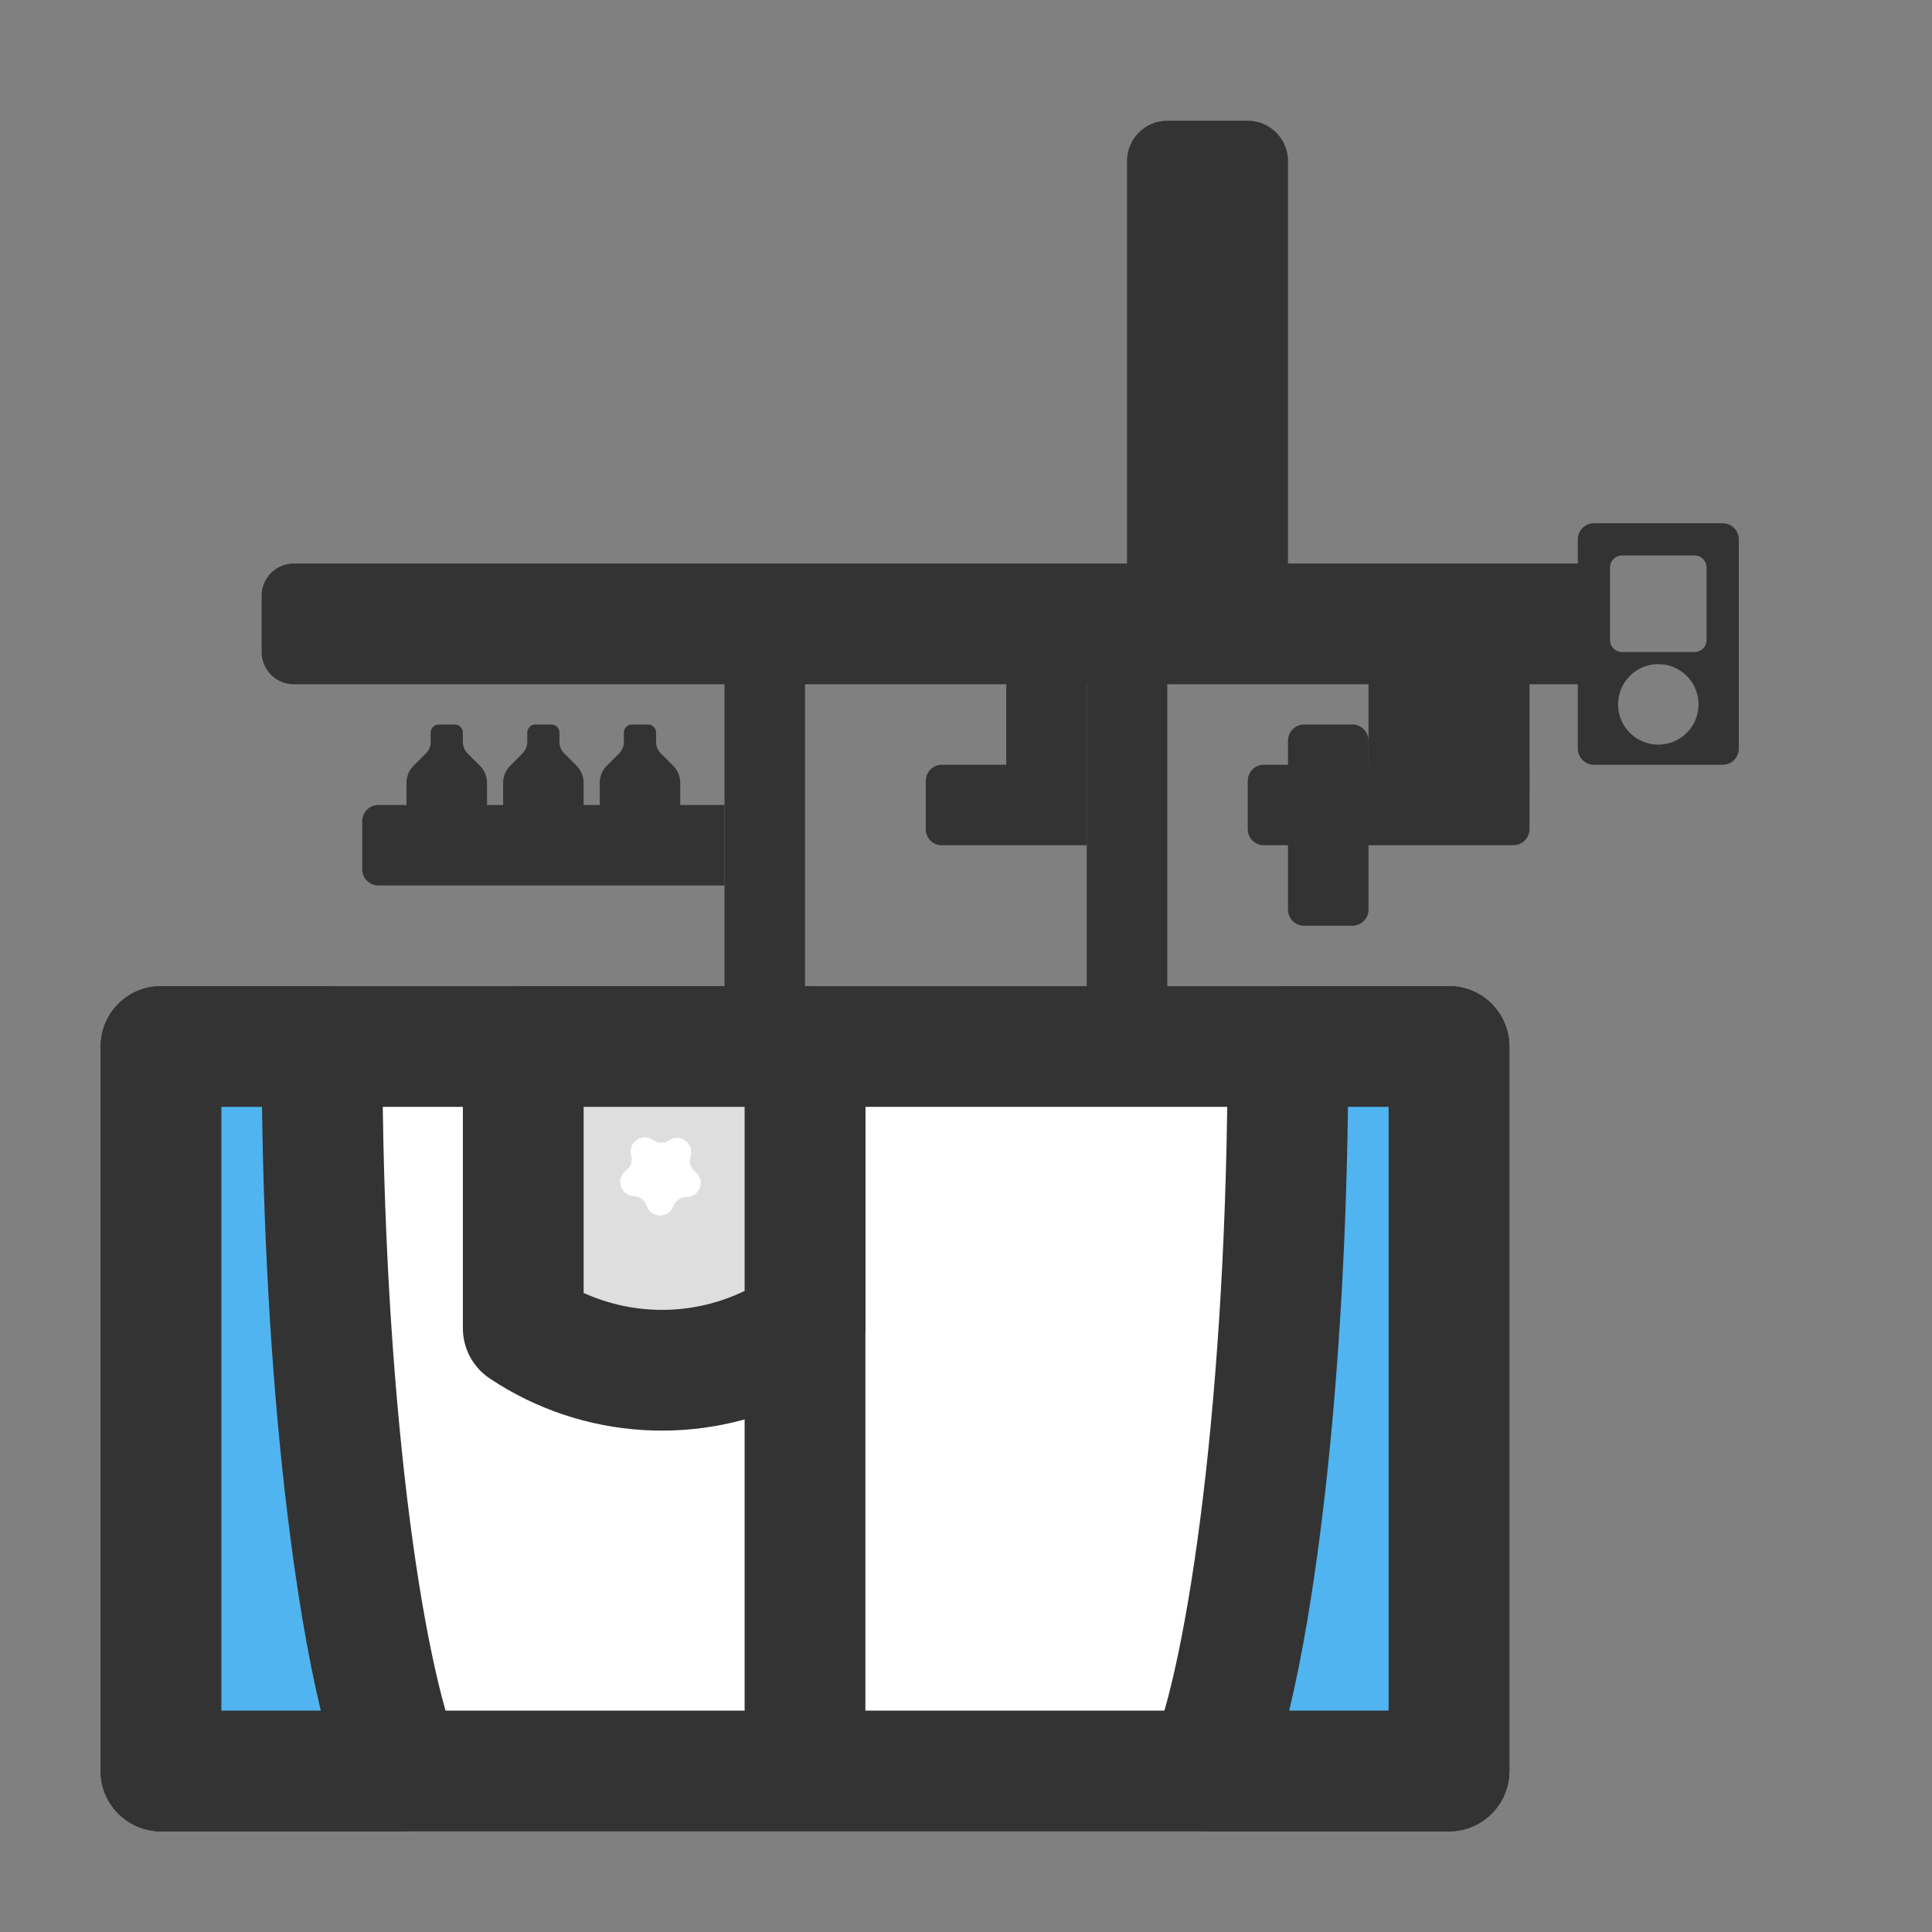 <svg width="24" height="24" viewBox="0 0 24 24" fill="none" xmlns="http://www.w3.org/2000/svg">
<rect x="0" y="0" width="24" height="24" fill="#808080" stroke="none"/>
<path d="M6 13H10V17H6V13Z" fill="#666666"/>
<path d="M2 22H18V13H2V22Z" fill="white"/>
<path fill-rule="evenodd" clip-rule="evenodd" d="M1.25 13C1.25 12.586 1.586 12.25 2 12.25H18C18.414 12.25 18.75 12.586 18.75 13V22C18.75 22.414 18.414 22.75 18 22.75H2C1.586 22.75 1.25 22.414 1.25 22V13ZM2.75 13.75V21.25H17.25V13.75H2.75Z" fill="#333333"/>
<path d="M18 13H16C16 17.371 15.5 20.821 15 22H18V13Z" fill="#50B4F0"/>
<path fill-rule="evenodd" clip-rule="evenodd" d="M18.75 13C18.75 12.586 18.414 12.25 18 12.25H16C15.586 12.25 15.25 12.586 15.25 13C15.25 15.159 15.127 17.084 14.943 18.608C14.756 20.157 14.515 21.223 14.31 21.707C14.211 21.939 14.236 22.204 14.375 22.414C14.514 22.624 14.748 22.75 15 22.75H18C18.414 22.75 18.75 22.414 18.75 22V13ZM17.25 13.75V21.25H16.015C16.175 20.584 16.317 19.744 16.432 18.787C16.602 17.38 16.72 15.662 16.745 13.75H17.25Z" fill="#333333"/>
<path d="M2 13H4C4 17.371 4.5 20.821 5 22H2V13Z" fill="#50B4F0"/>
<path fill-rule="evenodd" clip-rule="evenodd" d="M1.25 13C1.25 12.586 1.586 12.25 2 12.25H4C4.414 12.25 4.75 12.586 4.75 13C4.75 15.159 4.874 17.084 5.057 18.608C5.244 20.157 5.485 21.223 5.69 21.707C5.789 21.939 5.764 22.204 5.625 22.414C5.486 22.624 5.252 22.75 5 22.75H2C1.586 22.75 1.25 22.414 1.25 22V13ZM2.75 13.75V21.25H3.985C3.825 20.584 3.683 19.744 3.568 18.787C3.398 17.38 3.28 15.662 3.255 13.75H2.75Z" fill="#333333"/>
<path d="M14 2C14 1.724 14.224 1.5 14.5 1.5L15.5 1.5C15.776 1.5 16 1.724 16 2L16 7.5L14 7.5L14 2Z" fill="#333333"/>
<path d="M4.5 10.2C4.5 10.089 4.59 10 4.7 10L9 10L9 11L4.7 11C4.59 11 4.5 10.911 4.5 10.8L4.5 10.2Z" fill="#333333"/>
<path d="M15.5 9.7C15.5 9.59 15.589 9.5 15.7 9.5L19 9.5L19 10.3C19 10.411 18.91 10.5 18.8 10.5L15.7 10.5C15.589 10.5 15.5 10.411 15.5 10.3L15.5 9.7Z" fill="#333333"/>
<path d="M16.8 9C16.91 9 17 9.09 17 9.2L17 11.3C17 11.411 16.91 11.5 16.8 11.5L16.2 11.5C16.09 11.5 16 11.411 16 11.3L16 9.2C16 9.09 16.09 9 16.2 9L16.8 9Z" fill="#333333"/>
<path fill-rule="evenodd" clip-rule="evenodd" d="M9.25 22V13H10.75V22H9.25Z" fill="#333333"/>
<path d="M6.5 14.75V13H10V16.5L9.612 16.694C9.15 16.925 8.646 17.033 8.147 17.021C7.054 16.994 6.5 15.843 6.5 14.75Z" fill="#DEDEDE"/>
<path fill-rule="evenodd" clip-rule="evenodd" d="M5.75 13C5.75 12.586 6.086 12.25 6.5 12.25H10C10.414 12.25 10.75 12.586 10.75 13V16.5C10.75 16.784 10.589 17.044 10.335 17.171L9.948 17.365C8.71 17.983 7.235 17.892 6.084 17.124C5.875 16.985 5.75 16.751 5.75 16.5V13ZM7.25 13.75V16.061C7.882 16.348 8.615 16.344 9.25 16.036V13.75H7.25Z" fill="#333333"/>
<path fill-rule="evenodd" clip-rule="evenodd" d="M19.75 8.5L3.65 8.5C3.429 8.5 3.25 8.321 3.25 8.1L3.25 7.4C3.25 7.179 3.429 7 3.65 7L19.75 7L19.75 8.5Z" fill="#333333"/>
<path d="M6.05 9.724V10.3C6.05 10.411 5.96 10.5 5.85 10.5H5.25C5.139 10.5 5.05 10.411 5.05 10.3V9.724C5.05 9.645 5.081 9.568 5.138 9.512L5.291 9.359C5.329 9.321 5.35 9.27 5.35 9.217V9.1C5.35 9.045 5.395 9 5.45 9H5.65C5.705 9 5.75 9.045 5.75 9.1V9.217C5.75 9.27 5.771 9.321 5.808 9.359L5.962 9.512C6.018 9.568 6.05 9.645 6.05 9.724Z" fill="#333333"/>
<path d="M7.25 9.724V10.3C7.25 10.411 7.16 10.5 7.05 10.5H6.45C6.34 10.5 6.25 10.411 6.25 10.3V9.724C6.25 9.645 6.282 9.568 6.338 9.512L6.491 9.359C6.529 9.321 6.55 9.27 6.55 9.217V9.1C6.55 9.045 6.595 9 6.65 9H6.85C6.905 9 6.95 9.045 6.95 9.1V9.217C6.95 9.27 6.971 9.321 7.009 9.359L7.162 9.512C7.218 9.568 7.25 9.645 7.25 9.724Z" fill="#333333"/>
<path d="M8.45 9.724V10.3C8.45 10.411 8.361 10.5 8.25 10.5H7.65C7.54 10.5 7.45 10.411 7.45 10.3V9.724C7.45 9.645 7.482 9.568 7.538 9.512L7.692 9.359C7.729 9.321 7.75 9.27 7.75 9.217V9.1C7.75 9.045 7.795 9 7.85 9H8.05C8.105 9 8.15 9.045 8.15 9.1V9.217C8.15 9.27 8.171 9.321 8.209 9.359L8.362 9.512C8.419 9.568 8.45 9.645 8.45 9.724Z" fill="#333333"/>
<path fill-rule="evenodd" clip-rule="evenodd" d="M19.6 6.7C19.6 6.59 19.69 6.5 19.8 6.5H21.4C21.511 6.5 21.6 6.59 21.6 6.7V9.3C21.6 9.41 21.511 9.5 21.4 9.5H19.8C19.69 9.5 19.6 9.41 19.6 9.3V6.7ZM20 7.05C20 6.967 20.067 6.9 20.15 6.9H21.05C21.133 6.9 21.2 6.967 21.2 7.05V7.95C21.2 8.033 21.133 8.1 21.05 8.1H20.15C20.067 8.1 20 8.033 20 7.95V7.05ZM20.6 8.25C20.324 8.25 20.1 8.474 20.1 8.75C20.1 9.026 20.324 9.25 20.6 9.25C20.876 9.25 21.1 9.026 21.1 8.75C21.1 8.474 20.876 8.25 20.6 8.25Z" fill="#333333"/>
<path d="M7.841 14.352C7.796 14.192 7.978 14.064 8.113 14.162C8.172 14.205 8.252 14.206 8.313 14.165C8.451 14.073 8.629 14.206 8.578 14.365C8.555 14.435 8.579 14.511 8.637 14.556C8.767 14.659 8.695 14.869 8.529 14.87C8.455 14.87 8.39 14.916 8.364 14.985C8.307 15.141 8.085 15.137 8.033 14.979C8.01 14.909 7.946 14.861 7.873 14.858C7.707 14.852 7.642 14.639 7.776 14.541C7.835 14.498 7.861 14.422 7.841 14.352Z" fill="white"/>
<path d="M12.5 8.5C12.5 8.224 12.724 8 13 8C13.276 8 13.5 8.224 13.5 8.5L13.5 10.5L11.7 10.5C11.589 10.5 11.5 10.411 11.5 10.3L11.5 9.7C11.5 9.59 11.589 9.5 11.7 9.5L12.5 9.5L12.5 8.5Z" fill="#333333"/>
<path d="M13.5 8.5C13.5 8.224 13.724 8 14 8C14.276 8 14.5 8.224 14.5 8.5L14.5 13L13.5 13L13.5 8.5Z" fill="#333333"/>
<path d="M17 8.5C17 8.224 17.224 8 17.5 8C17.776 8 18 8.224 18 8.5L18 9.8C18 9.91 17.91 10 17.8 10L17.2 10C17.09 10 17 9.91 17 9.8L17 8.5Z" fill="#333333"/>
<path d="M18 8.5C18 8.224 18.224 8 18.5 8C18.776 8 19 8.224 19 8.5L19 9.8C19 9.91 18.91 10 18.8 10L18.2 10C18.09 10 18 9.91 18 9.8L18 8.5Z" fill="#333333"/>
<path d="M9 8.5C9 8.224 9.224 8 9.5 8C9.776 8 10 8.224 10 8.5L10 13L9 13L9 8.5Z" fill="#333333"/>
</svg>
